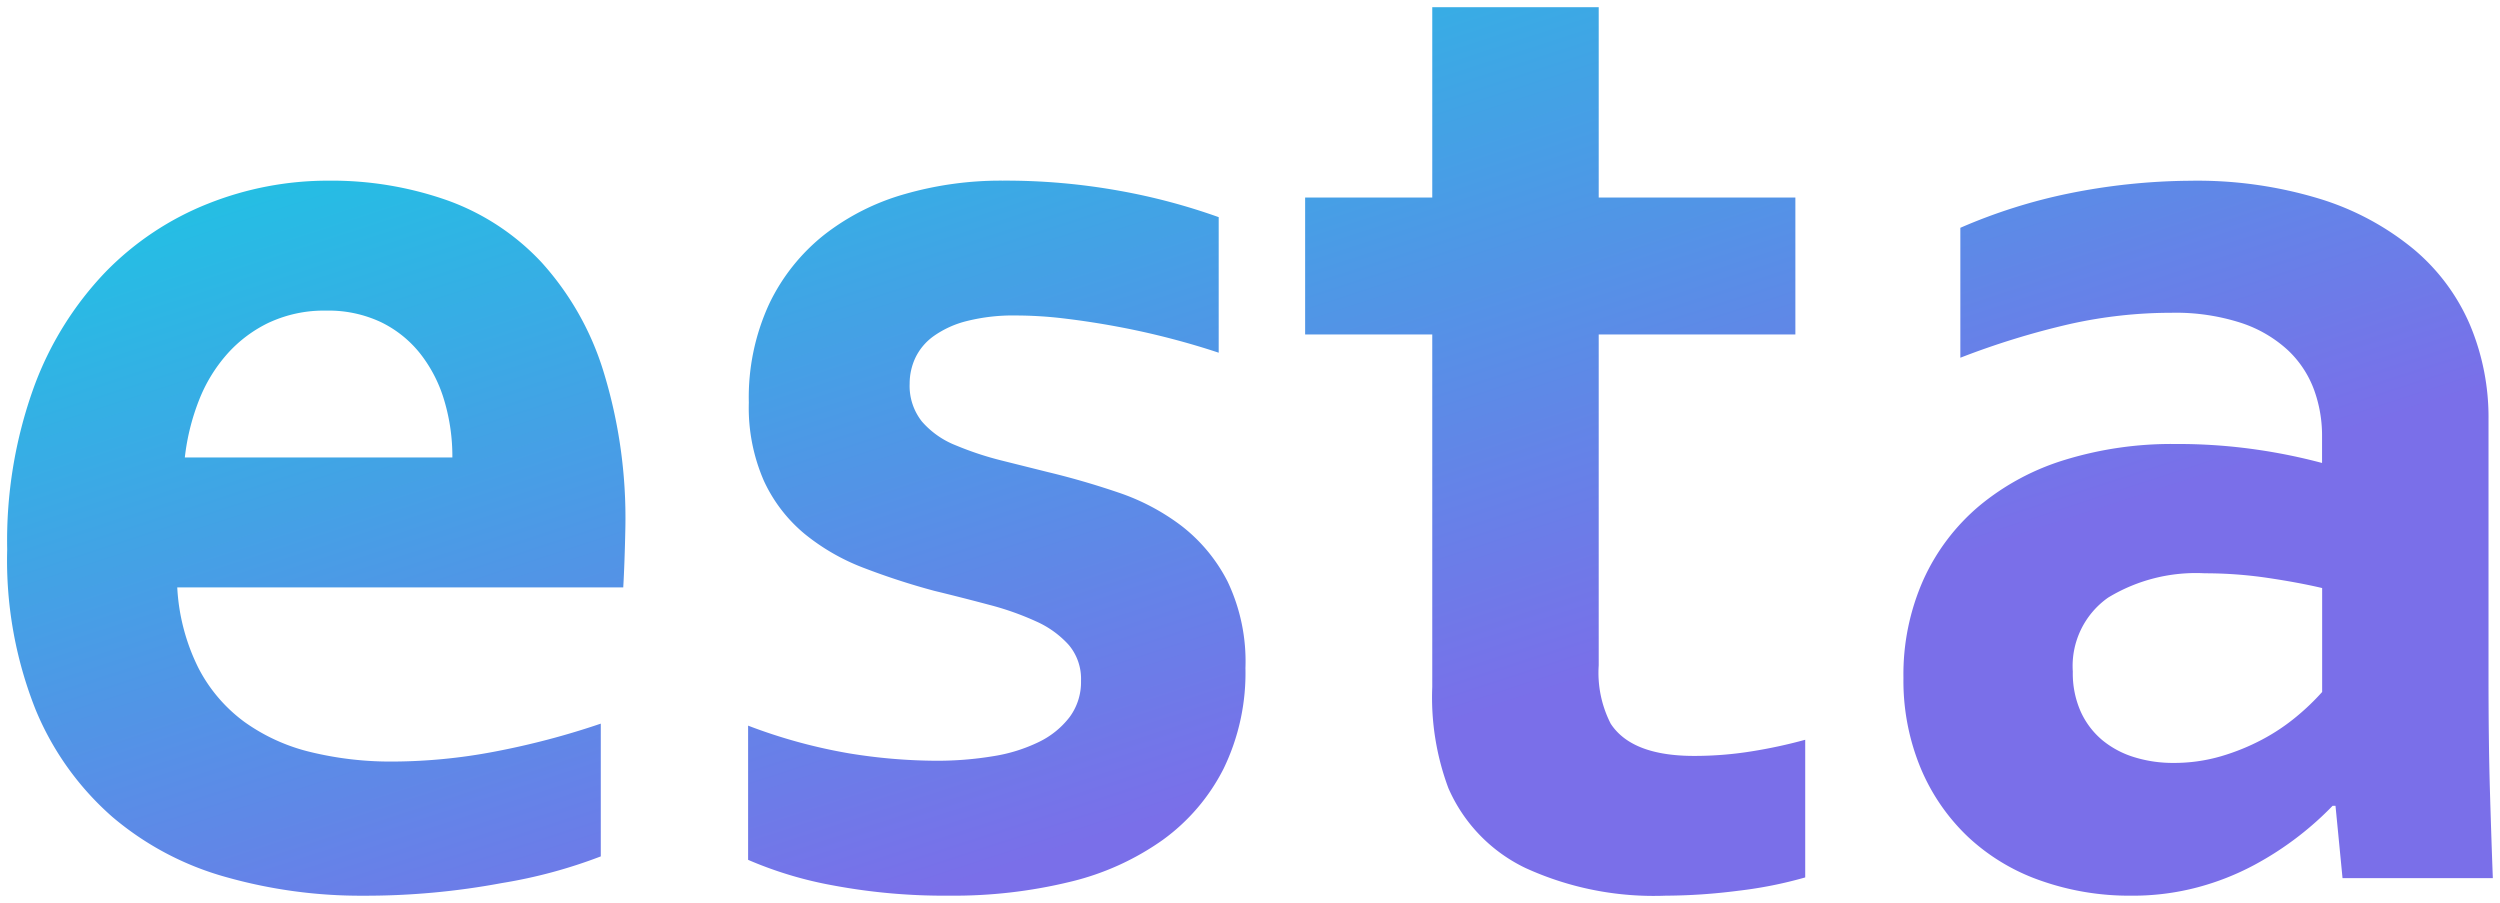 <svg xmlns="http://www.w3.org/2000/svg" xmlns:xlink="http://www.w3.org/1999/xlink" width="173.802" height="62.768" viewBox="0 0 173.802 62.768">
  <defs>
    <linearGradient id="linear-gradient" x1="0.78" y1="0.623" x2="0.034" y2="-0.183" gradientUnits="objectBoundingBox">
      <stop offset="0" stop-color="#7a6fe9"/>
      <stop offset="1" stop-color="#00e0e1"/>
    </linearGradient>
  </defs>
  <path id="Intersection_1" data-name="Intersection 1" d="M-1090.736,23.17a14.224,14.224,0,0,1-5.029-3.027,14.034,14.034,0,0,1-3.3-4.785,15.845,15.845,0,0,1-1.2-6.275,16.18,16.18,0,0,1,1.392-6.836,14.561,14.561,0,0,1,3.882-5.127,17.149,17.149,0,0,1,5.957-3.2,25.276,25.276,0,0,1,7.665-1.1,38.114,38.114,0,0,1,5.665.391,39.426,39.426,0,0,1,4.541.928v-1.9a9.278,9.278,0,0,0-.561-3.2,7.177,7.177,0,0,0-1.807-2.734,8.893,8.893,0,0,0-3.247-1.9,14.746,14.746,0,0,0-4.882-.707,32.318,32.318,0,0,0-7.032.781,55.053,55.053,0,0,0-7.617,2.344v-9.033a37.976,37.976,0,0,1,7.568-2.393,43.748,43.748,0,0,1,8.4-.878,29.2,29.2,0,0,1,9.058,1.269,19.027,19.027,0,0,1,6.493,3.492,14.092,14.092,0,0,1,3.907,5.249,16.6,16.6,0,0,1,1.293,6.592V8.938q0,4.687.1,8.056t.2,6.007h-10.449l-.489-5.03h-.2a21.871,21.871,0,0,1-2.344,2.1,22,22,0,0,1-3.125,2.027,18.276,18.276,0,0,1-3.906,1.538,17.584,17.584,0,0,1-4.639.586A18.526,18.526,0,0,1-1090.736,23.17Zm4.711-19.678a5.813,5.813,0,0,0-2.466,5.152,6.55,6.55,0,0,0,.562,2.808,5.589,5.589,0,0,0,1.514,1.977,6.444,6.444,0,0,0,2.222,1.172,9.09,9.09,0,0,0,2.686.391,11.627,11.627,0,0,0,3.32-.463,15.248,15.248,0,0,0,2.881-1.173,13.944,13.944,0,0,0,2.368-1.587,16.413,16.413,0,0,0,1.782-1.709V2.834q-1.659-.39-3.808-.708a29.717,29.717,0,0,0-4.346-.317A11.744,11.744,0,0,0-1086.025,3.493Zm-40.527,18.8a11.051,11.051,0,0,1-5.347-5.542,18.019,18.019,0,0,1-1.123-7.031V-14.793h-8.838v-9.521h8.838V-37.547h11.572v13.233h13.672v9.521h-13.672v23a7.77,7.77,0,0,0,.831,4.053q1.465,2.246,5.81,2.245a25.069,25.069,0,0,0,3.979-.317,34.346,34.346,0,0,0,3.736-.806v9.57a29.081,29.081,0,0,1-4.663.928,40.581,40.581,0,0,1-5.054.342A21.43,21.43,0,0,1-1126.552,22.292Zm-48.1,1.22a26.932,26.932,0,0,1-5.933-1.782V12.4a37.189,37.189,0,0,0,7.032,1.929,38.442,38.442,0,0,0,6.006.512,23.793,23.793,0,0,0,4-.317,11.2,11.2,0,0,0,3.2-1,5.939,5.939,0,0,0,2.124-1.733,4.091,4.091,0,0,0,.782-2.515,3.645,3.645,0,0,0-.855-2.49,6.743,6.743,0,0,0-2.271-1.635,19.83,19.83,0,0,0-3.247-1.148q-1.831-.489-3.832-.976a48.9,48.9,0,0,1-4.883-1.587,14.848,14.848,0,0,1-4.125-2.369,10.5,10.5,0,0,1-2.832-3.686,12.694,12.694,0,0,1-1.049-5.444,15.5,15.5,0,0,1,1.416-6.861,13.626,13.626,0,0,1,3.833-4.81,16.308,16.308,0,0,1,5.615-2.831,24.134,24.134,0,0,1,6.763-.928,44.562,44.562,0,0,1,8.154.708,42.965,42.965,0,0,1,6.885,1.831v9.424q-1.61-.537-3.393-1t-3.614-.806q-1.831-.343-3.638-.562a28.32,28.32,0,0,0-3.418-.22,13.192,13.192,0,0,0-3.467.391,6.827,6.827,0,0,0-2.295,1.049,3.956,3.956,0,0,0-1.269,1.514,4.231,4.231,0,0,0-.391,1.782,3.981,3.981,0,0,0,.854,2.637,6.063,6.063,0,0,0,2.368,1.66,21.971,21.971,0,0,0,3.174,1.05l3.223.806q2.441.586,4.882,1.416a15.341,15.341,0,0,1,4.395,2.319,11.486,11.486,0,0,1,3.2,3.857A12.9,12.9,0,0,1-1146.01,8.4a15.223,15.223,0,0,1-1.514,6.982,13.793,13.793,0,0,1-4.224,4.956,18.575,18.575,0,0,1-6.495,2.93,34.108,34.108,0,0,1-8.325.952A41.913,41.913,0,0,1-1174.648,23.513Zm-42.236-.586a20.769,20.769,0,0,1-7.886-4.174,20.093,20.093,0,0,1-5.347-7.471A28.083,28.083,0,0,1-1232.094.149a31.379,31.379,0,0,1,1.856-11.28,22.963,22.963,0,0,1,4.98-8.007A20.5,20.5,0,0,1-1218.1-23.9a22.527,22.527,0,0,1,8.325-1.587,24.188,24.188,0,0,1,8.276,1.367,16.633,16.633,0,0,1,6.543,4.3,20.083,20.083,0,0,1,4.3,7.544,34.626,34.626,0,0,1,1.538,10.913q-.049,2.442-.147,4.151h-31.006a14.19,14.19,0,0,0,1.465,5.591,10.766,10.766,0,0,0,3.2,3.759,13.155,13.155,0,0,0,4.613,2.1,23.532,23.532,0,0,0,5.713.659,38.358,38.358,0,0,0,7.032-.683,54.428,54.428,0,0,0,7.421-1.953v9.229a34.683,34.683,0,0,1-6.885,1.855,51.572,51.572,0,0,1-9.619.879A34.484,34.484,0,0,1-1216.884,22.927Zm3.052-38.574a9.187,9.187,0,0,0-2.955,2.2,10.742,10.742,0,0,0-1.977,3.247,15.676,15.676,0,0,0-.977,3.956h18.6a13.587,13.587,0,0,0-.562-3.956,9.732,9.732,0,0,0-1.661-3.247,7.864,7.864,0,0,0-2.734-2.2,8.576,8.576,0,0,0-3.833-.805A9.053,9.053,0,0,0-1213.832-15.647ZM-1059.291,23Z" transform="translate(1232.594 38.047)" fill="url(#linear-gradient)"/>
</svg>
